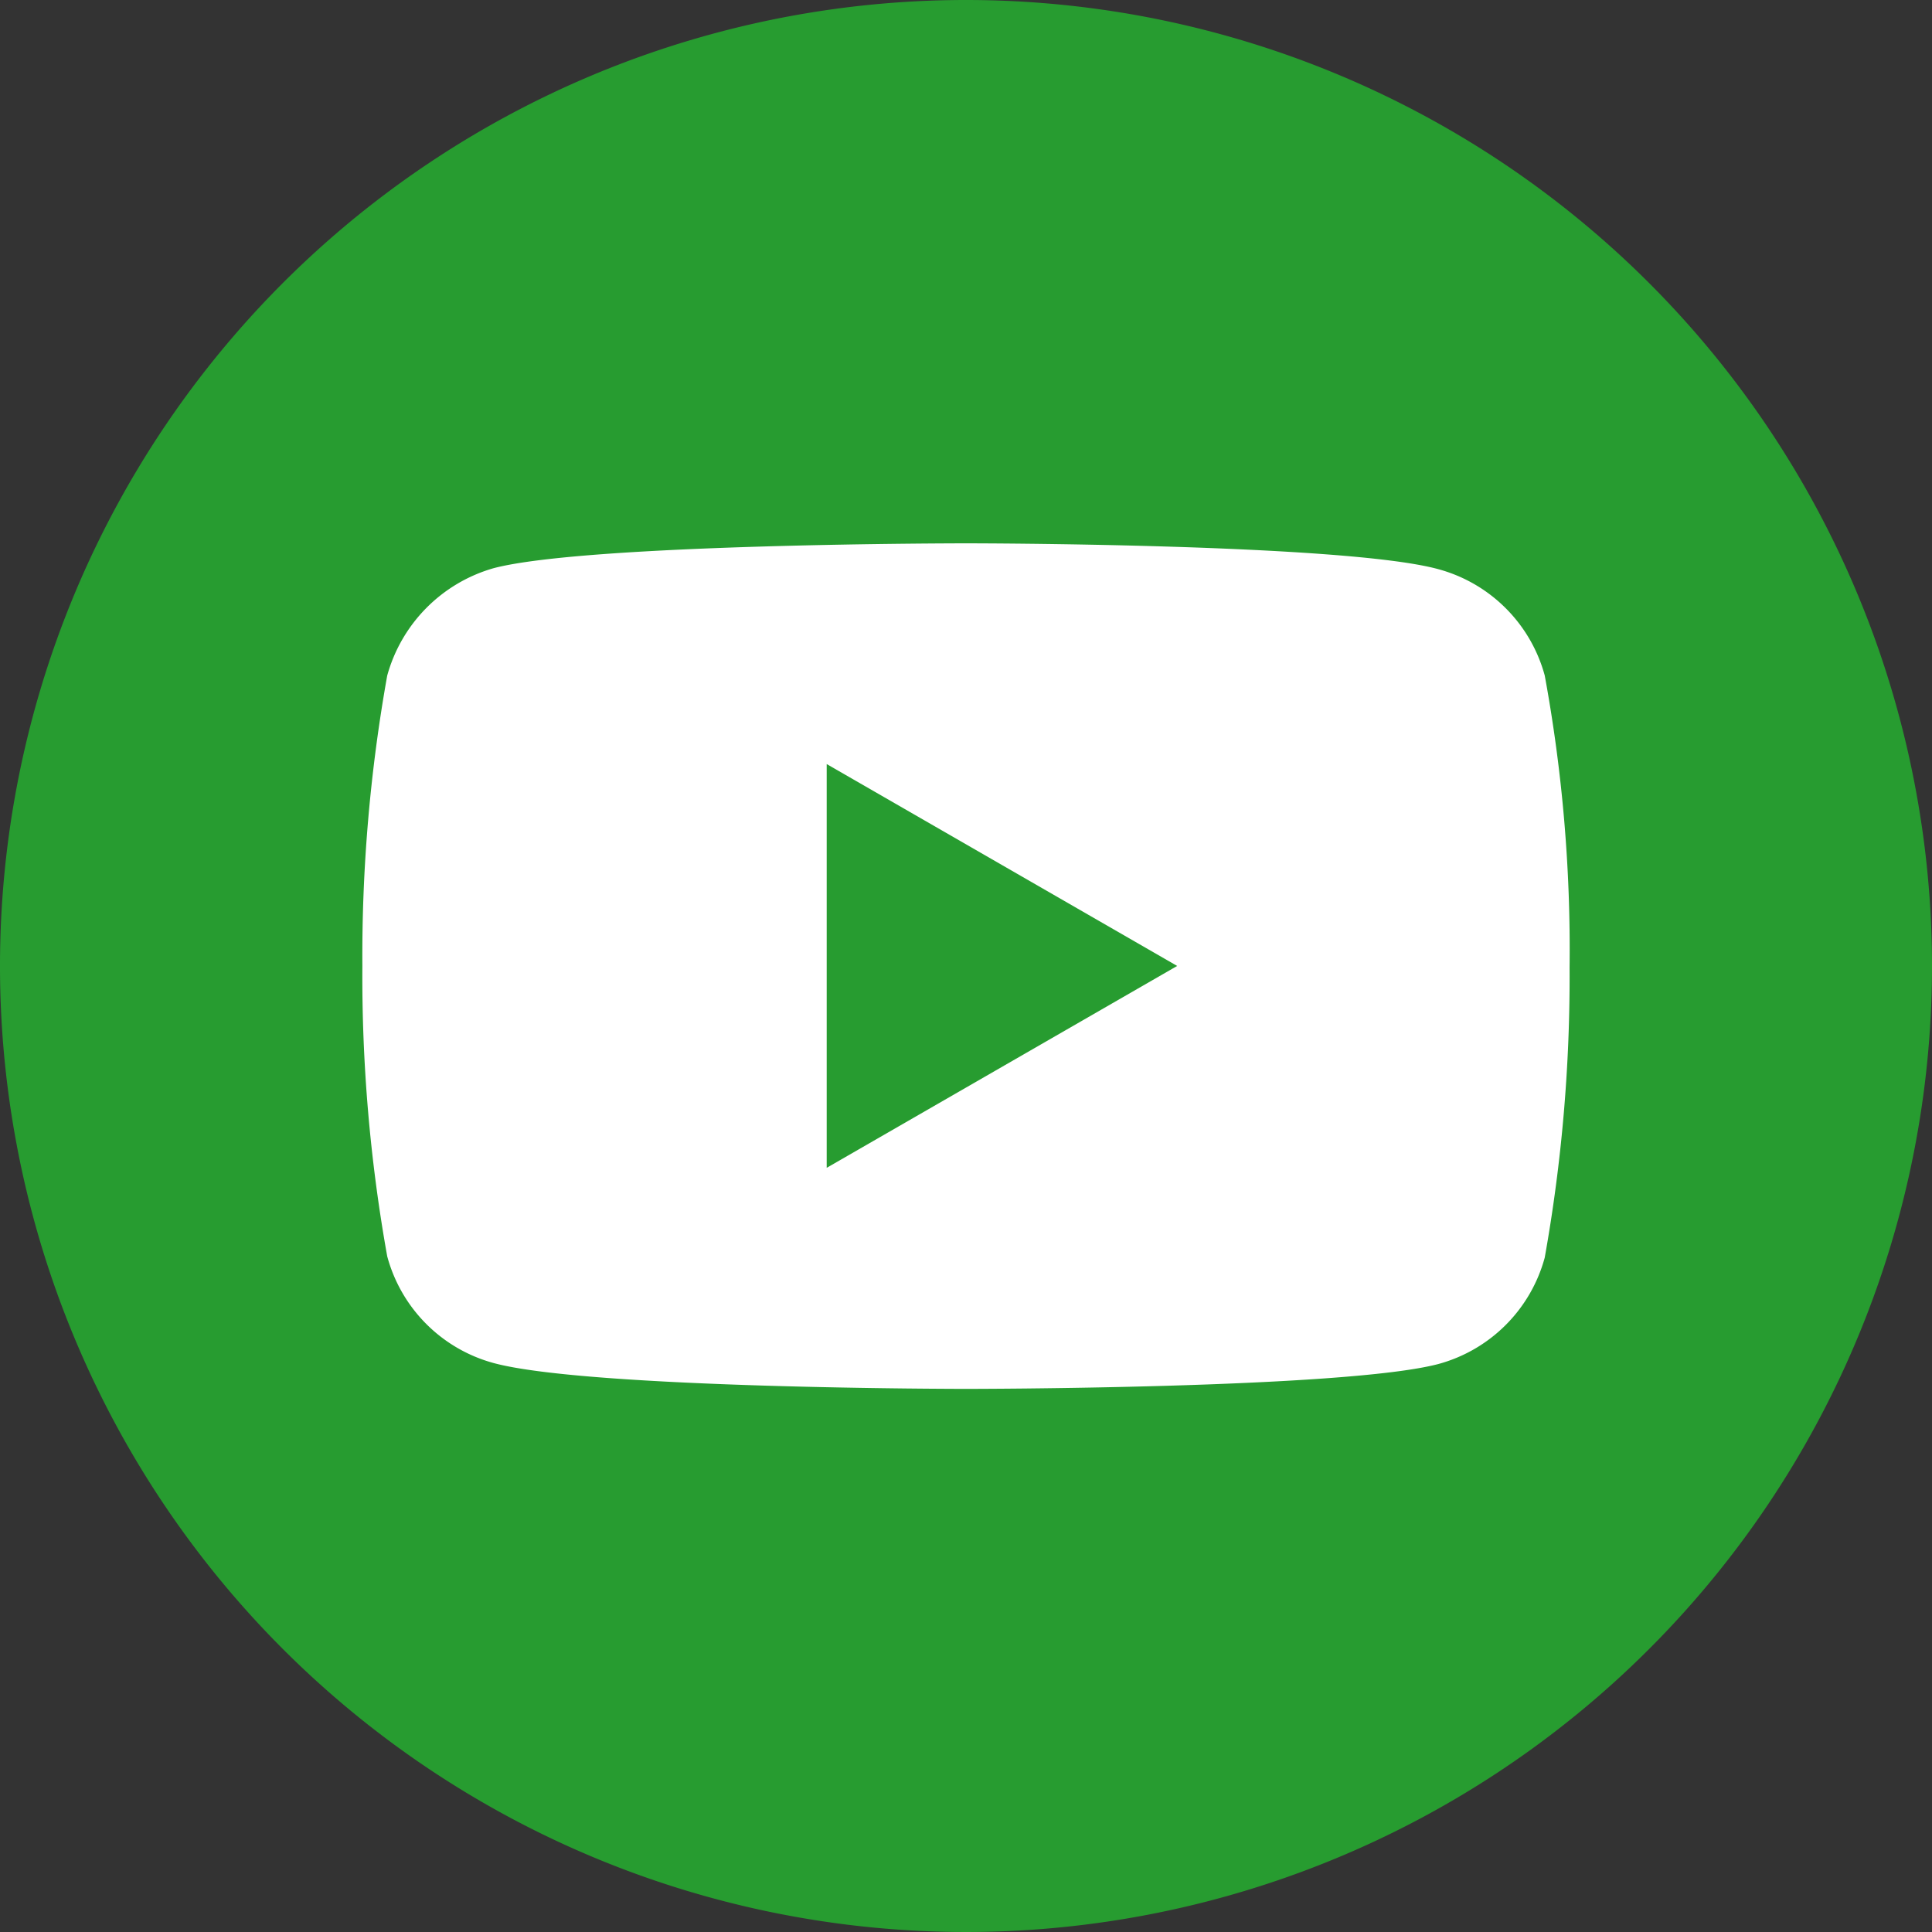 <svg id="Group_6406" data-name="Group 6406" xmlns="http://www.w3.org/2000/svg" width="35.754" height="35.754" viewBox="0 0 35.754 35.754">
  <rect x="0" y="0" width="35.754" height="35.754" fill="#333333" stroke="none"/>
  <path id="Path_5931" data-name="Path 5931" d="M14.845,0A14.952,14.952,0,0,1,29.689,15.057,14.952,14.952,0,0,1,14.845,30.113,14.952,14.952,0,0,1,0,15.057,14.952,14.952,0,0,1,14.845,0Z" transform="translate(3.088 2.82)" fill="#fff"/>
  <g id="youtube" transform="translate(0)">
    <path id="Path_23500" data-name="Path 23500" d="M224.113,215.51l6.486-3.736-6.486-3.736Zm0,0" transform="translate(-208.814 -193.898)" fill="#279c30"/>
    <path id="Path_23501" data-name="Path 23501" d="M17.877,0A17.877,17.877,0,1,0,35.754,17.877,17.879,17.879,0,0,0,17.877,0Zm11.17,17.9a29.505,29.505,0,0,1-.46,5.374,2.8,2.8,0,0,1-1.969,1.969c-1.748.46-8.741.46-8.741.46s-6.975,0-8.741-.478A2.8,2.8,0,0,1,7.166,23.25a29.376,29.376,0,0,1-.46-5.374,29.486,29.486,0,0,1,.46-5.374,2.856,2.856,0,0,1,1.969-1.987c1.748-.46,8.741-.46,8.741-.46s6.993,0,8.741.478A2.8,2.8,0,0,1,28.587,12.5,28,28,0,0,1,29.047,17.9Zm0,0" fill="#279c30"/>
  </g>
</svg>
